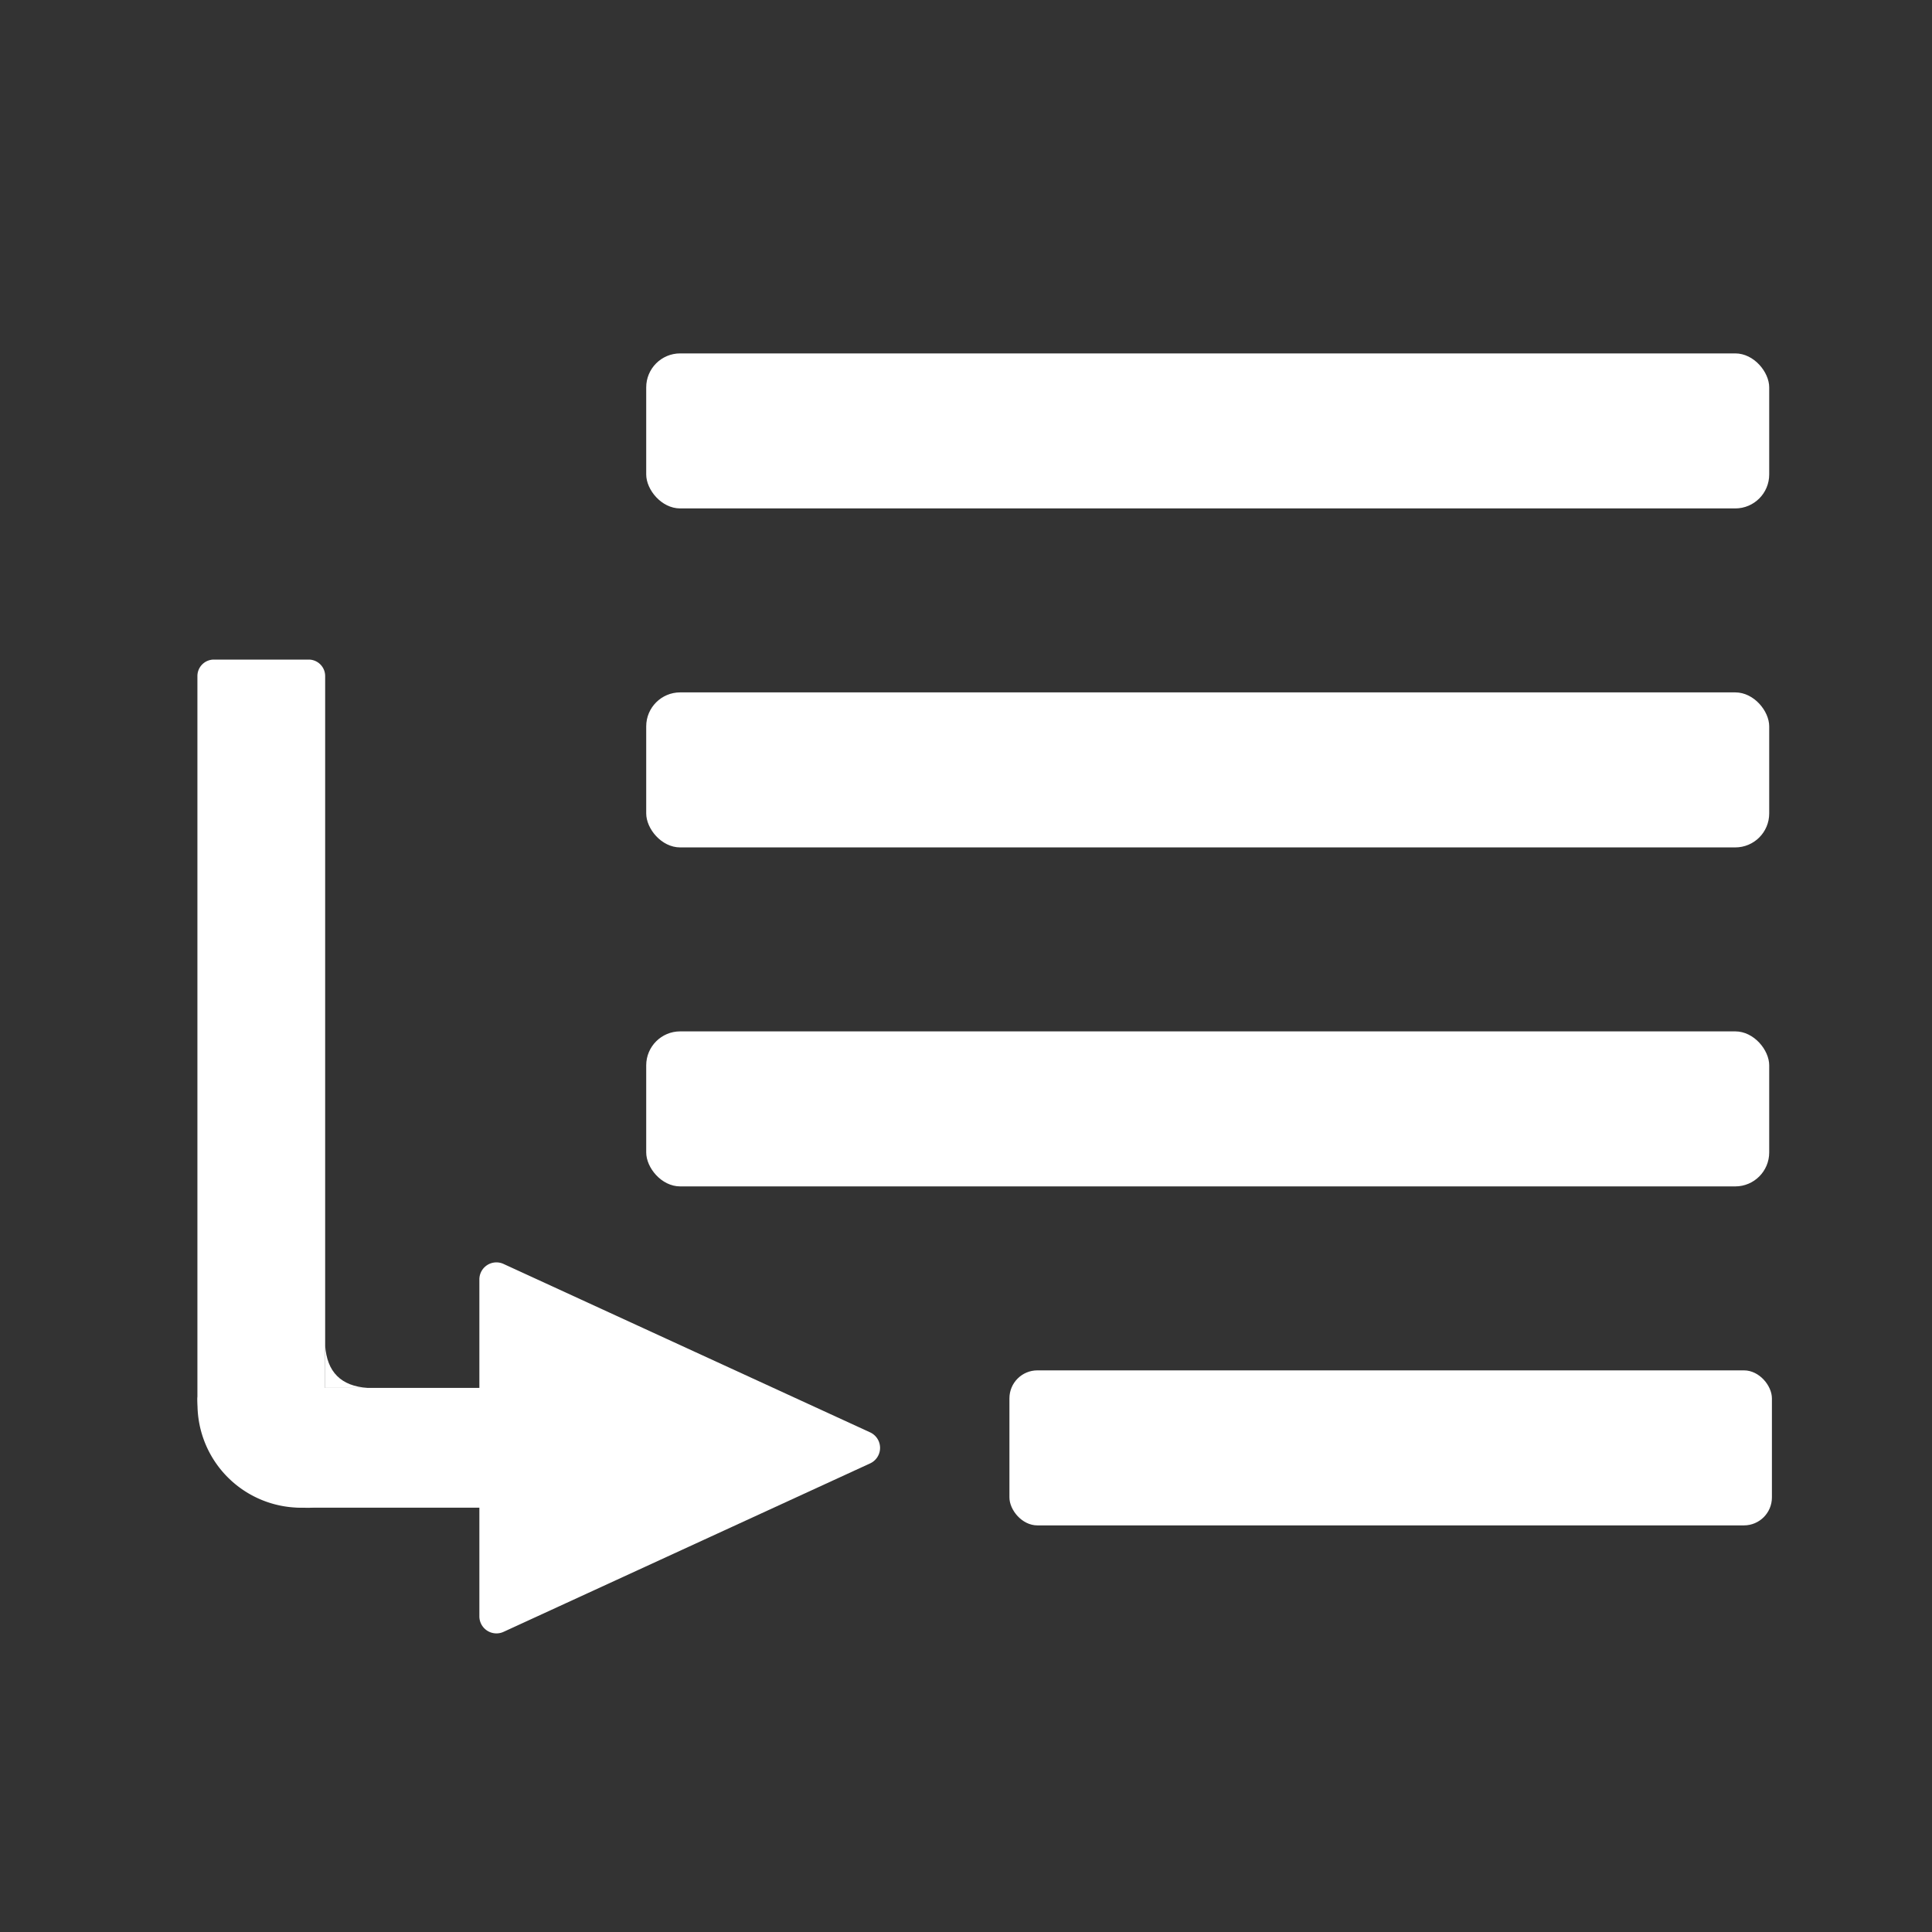 <svg xmlns="http://www.w3.org/2000/svg" viewBox="0 0 500 500"><rect x="0" y="0" width="500" height="500" fill="#333333" stroke="none"/><defs><style>.cls-1{fill:#fff;}</style></defs><g id="play-later-icon"><rect class="cls-1" x="167.24" y="266.92" width="290.63" height="40.12" rx="8.79"/><rect class="cls-1" x="261.24" y="354.65" width="197.33" height="40.12" rx="7.24"/><rect class="cls-1" x="167.24" y="179.19" width="290.63" height="40.12" rx="8.79"/><rect class="cls-1" x="167.24" y="91.46" width="290.63" height="40.12" rx="8.79"/><path class="cls-1" d="M225.2,378.72l-94.88,43.6a4.42,4.42,0,0,1-6.26-4V331.11a4.41,4.41,0,0,1,6.26-4l94.88,43.59A4.42,4.42,0,0,1,225.2,378.72Z"/><path class="cls-1" d="M-37.87,263.94h211a4.26,4.26,0,0,1,4.26,4.26v0A28.78,28.78,0,0,1,148.62,297H-37.87a4.26,4.26,0,0,1-4.26-4.26V268.2a4.26,4.26,0,0,1,4.26-4.26Z" transform="translate(348.09 212.83) rotate(90)"/><path class="cls-1" d="M54.14,359.19H161.68a3,3,0,0,1,3,3v25a3,3,0,0,1-3,3H77.91a26.8,26.8,0,0,1-26.8-26.8v-1.21a3,3,0,0,1,3-3Z"/><path class="cls-1" d="M95.15,359.19h-11v-11Q84.82,358.51,95.15,359.19Z"/></g></svg>